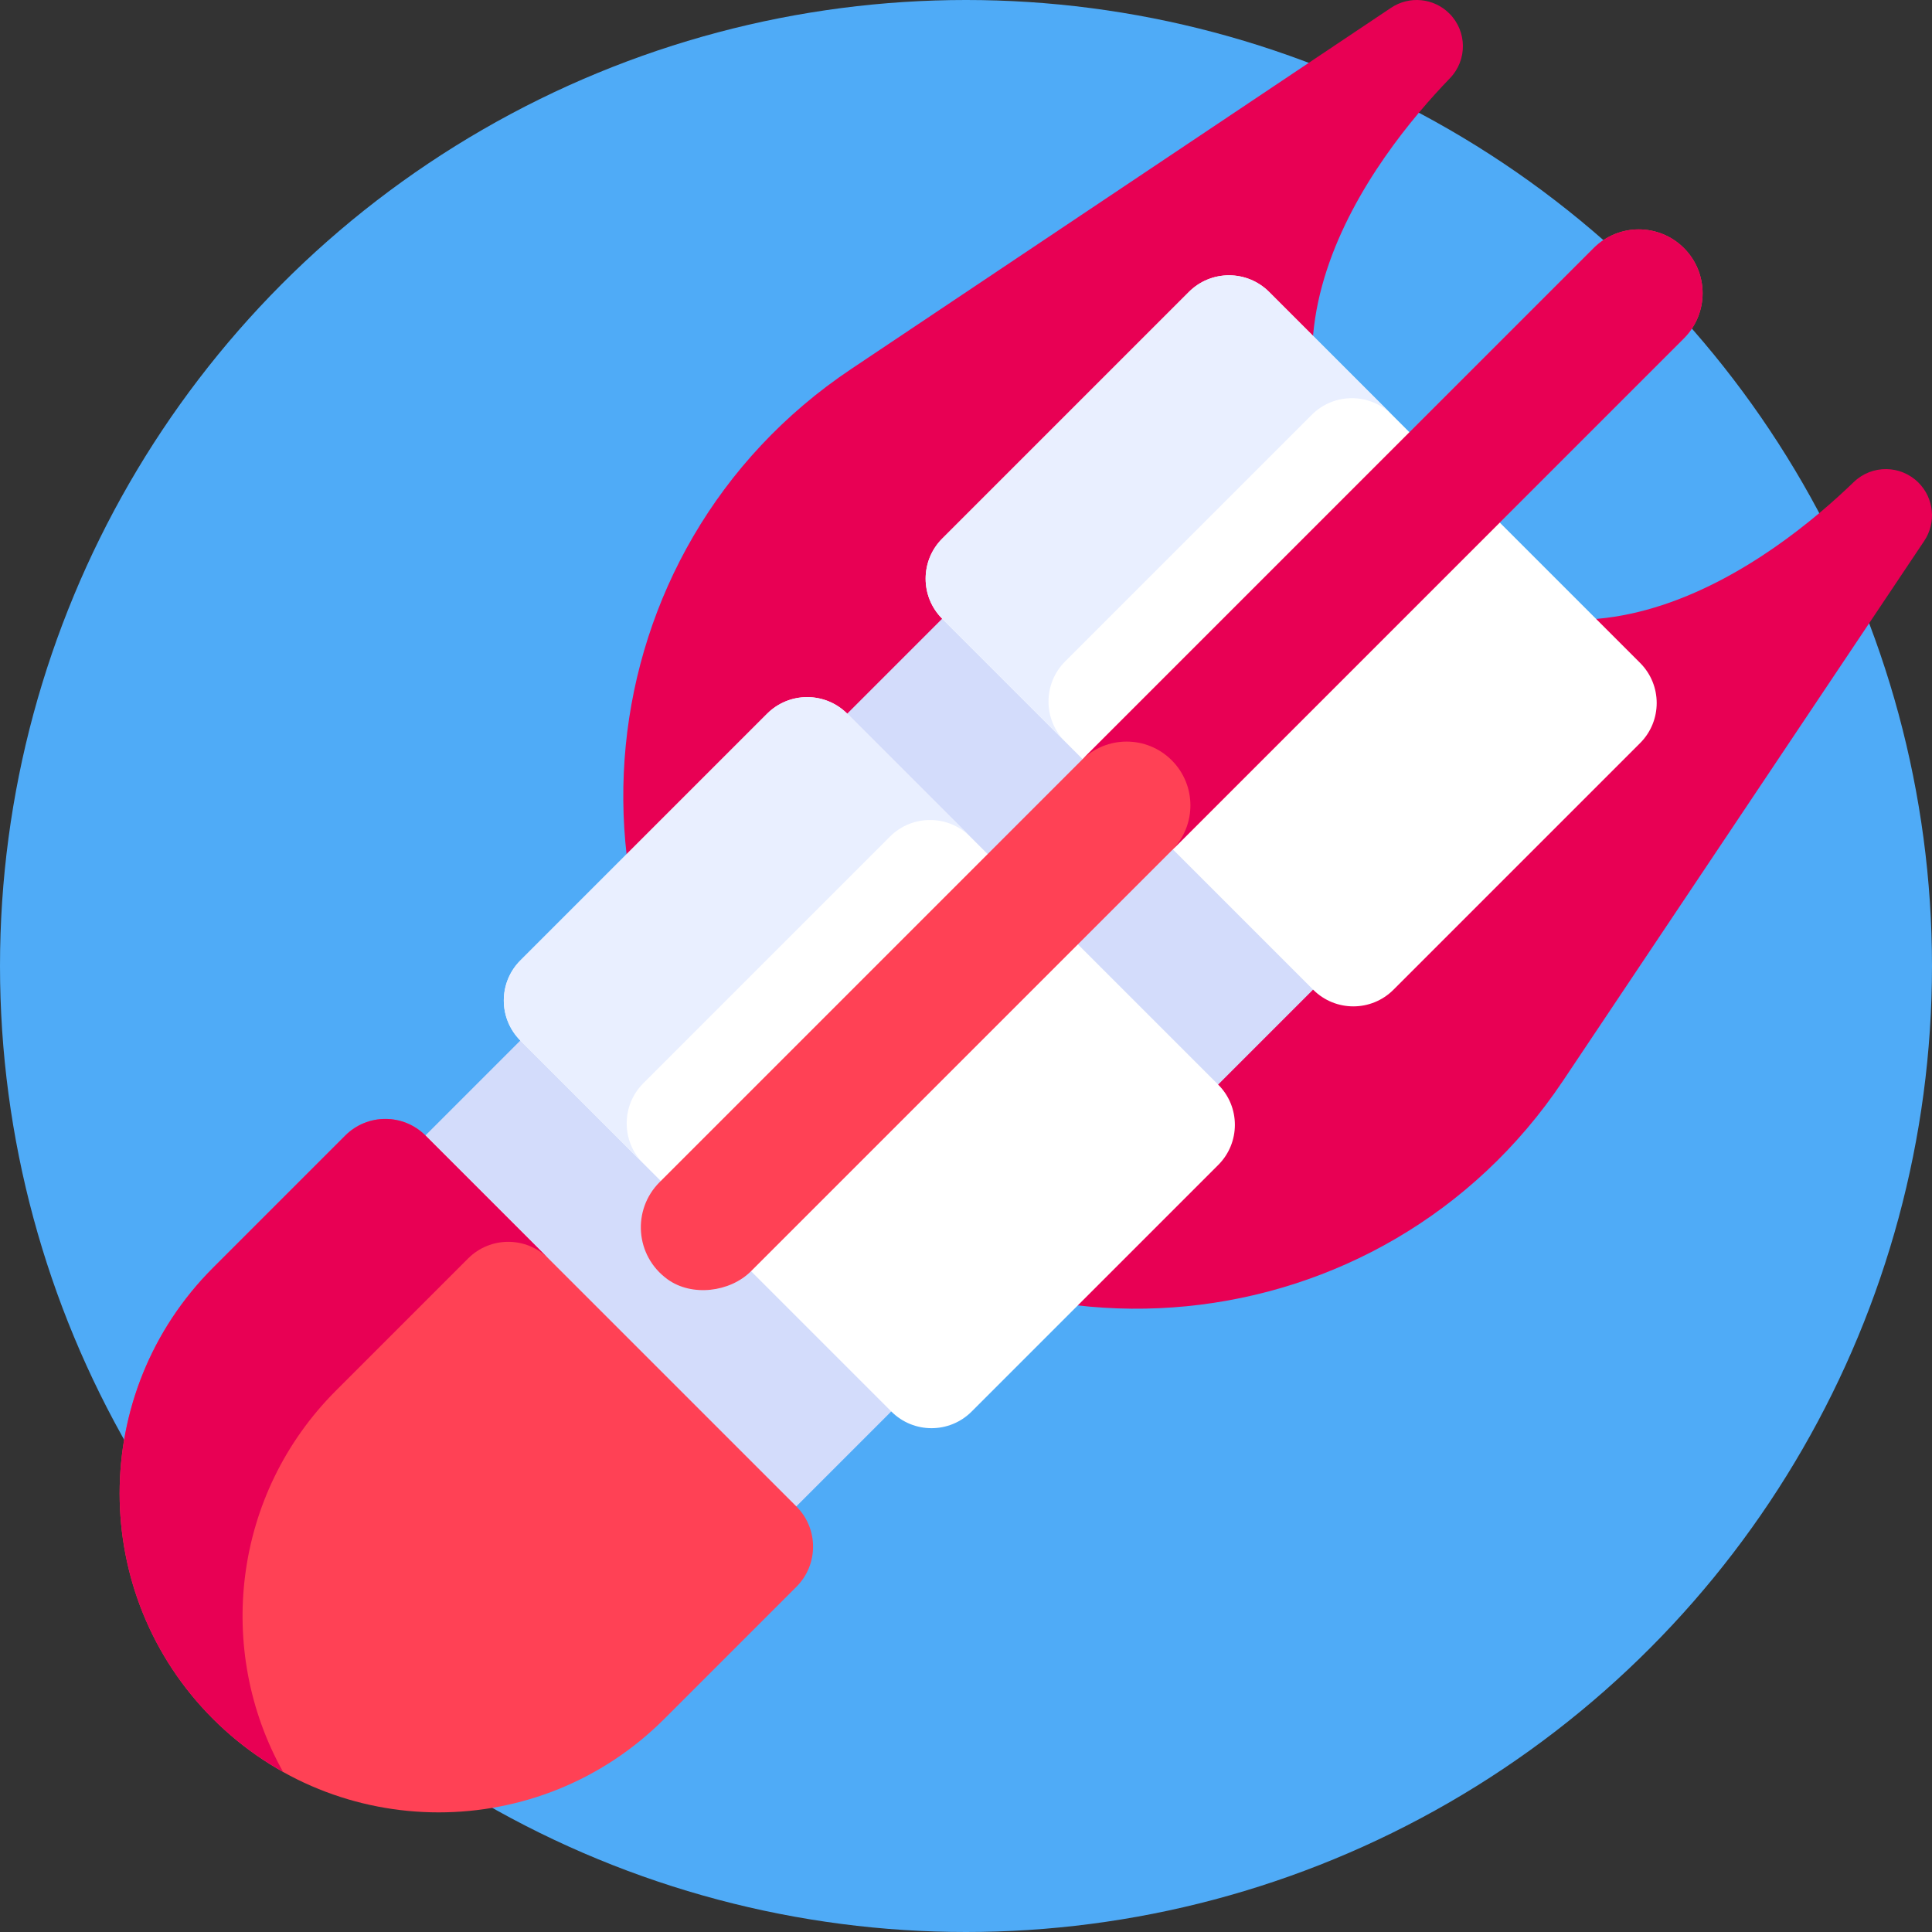 <svg id="Capa_1" enable-background="new 0 0 512 512" height="512" viewBox="0 0 512 512" width="512" xmlns="http://www.w3.org/2000/svg"><rect x="0" y="0" width="512" height="512" fill="#333333" stroke="none"/><g><g><circle cx="256" cy="256" fill="#4fabf7" r="256"/></g><g><g><path d="m205.013 306.987c60.614 60.614 161.51 50.709 209.179-20.535l95.742-143.092c3.248-4.854 2.613-11.328-1.518-15.458-4.722-4.722-12.349-4.79-17.151-.15-20.361 19.673-74.526 62.369-121.956 14.939s-4.734-101.594 14.939-121.956c4.64-4.802 4.571-12.43-.15-17.151-4.13-4.13-10.603-4.766-15.458-1.518l-143.092 95.742c-71.244 47.669-81.149 148.565-20.535 209.179z" fill="#e80054"/></g><g><path d="m97.528 206.783h276.345v139.034h-276.345z" fill="#d3dcfb" transform="matrix(.707 -.707 .707 .707 -126.339 247.592)"/></g><g><path d="m176.035 455.535 35.033-35.033c5.87-5.87 5.87-15.387 0-21.257l-98.313-98.313c-5.87-5.87-15.387-5.87-21.257 0l-35.033 35.033c-33.018 33.018-33.018 86.551 0 119.57 33.019 33.018 86.552 33.018 119.57 0z" fill="#ff4155"/></g><g><path d="m336.326 77.362 98.313 98.313c5.87 5.87 5.87 15.387 0 21.257l-65.365 65.365c-5.87 5.87-15.387 5.87-21.257 0l-98.313-98.313c-5.87-5.87-5.87-15.387 0-21.257l65.365-65.365c5.87-5.87 15.387-5.87 21.257 0z" fill="#fff"/></g><g><path d="m89.029 368.529 35.033-35.033c5.87-5.87 15.387-5.87 21.257 0l-32.564-32.564c-5.87-5.87-15.387-5.87-21.257 0l-35.033 35.033c-33.018 33.018-33.018 86.551 0 119.57 5.647 5.647 11.903 10.304 18.545 14.019-18.009-32.194-13.353-73.654 14.019-101.025z" fill="#e80054"/></g><g><path d="m282.268 175.29 65.365-65.365c5.87-5.87 15.387-5.87 21.257 0l-32.564-32.564c-5.87-5.87-15.387-5.87-21.257 0l-65.365 65.365c-5.87 5.87-5.87 15.387 0 21.257l32.564 32.564c-5.87-5.87-5.87-15.387 0-21.257z" fill="#e9efff"/></g><g><path d="m224.54 189.147 98.313 98.313c5.87 5.87 5.87 15.387 0 21.257l-65.365 65.365c-5.87 5.87-15.387 5.87-21.257 0l-98.313-98.313c-5.87-5.87-5.87-15.387 0-21.257l65.365-65.365c5.87-5.87 15.387-5.87 21.257 0z" fill="#fff"/></g><g><path d="m170.482 287.076 65.365-65.365c5.87-5.87 15.387-5.87 21.257 0l-32.564-32.564c-5.87-5.87-15.387-5.87-21.257 0l-65.365 65.365c-5.87 5.87-5.87 15.387 0 21.257l32.564 32.564c-5.87-5.87-5.87-15.387 0-21.257z" fill="#e9efff"/></g><g><path d="m199.032 336.882 247.225-247.225c6.604-6.604 6.604-17.31 0-23.914-6.604-6.604-17.31-6.604-23.914 0l-247.561 247.562c-7.247 7.247-6.541 19.435 2.118 25.72 6.411 4.652 16.531 3.458 22.132-2.143z" fill="#ff4155"/></g><g><path d="m310.519 201.481c6.604 6.604 6.604 17.31 0 23.914l135.738-135.738c6.604-6.604 6.604-17.31 0-23.914-6.604-6.604-17.31-6.604-23.914 0l-135.738 135.738c6.604-6.604 17.31-6.604 23.914 0z" fill="#e80054"/></g></g></g></svg>